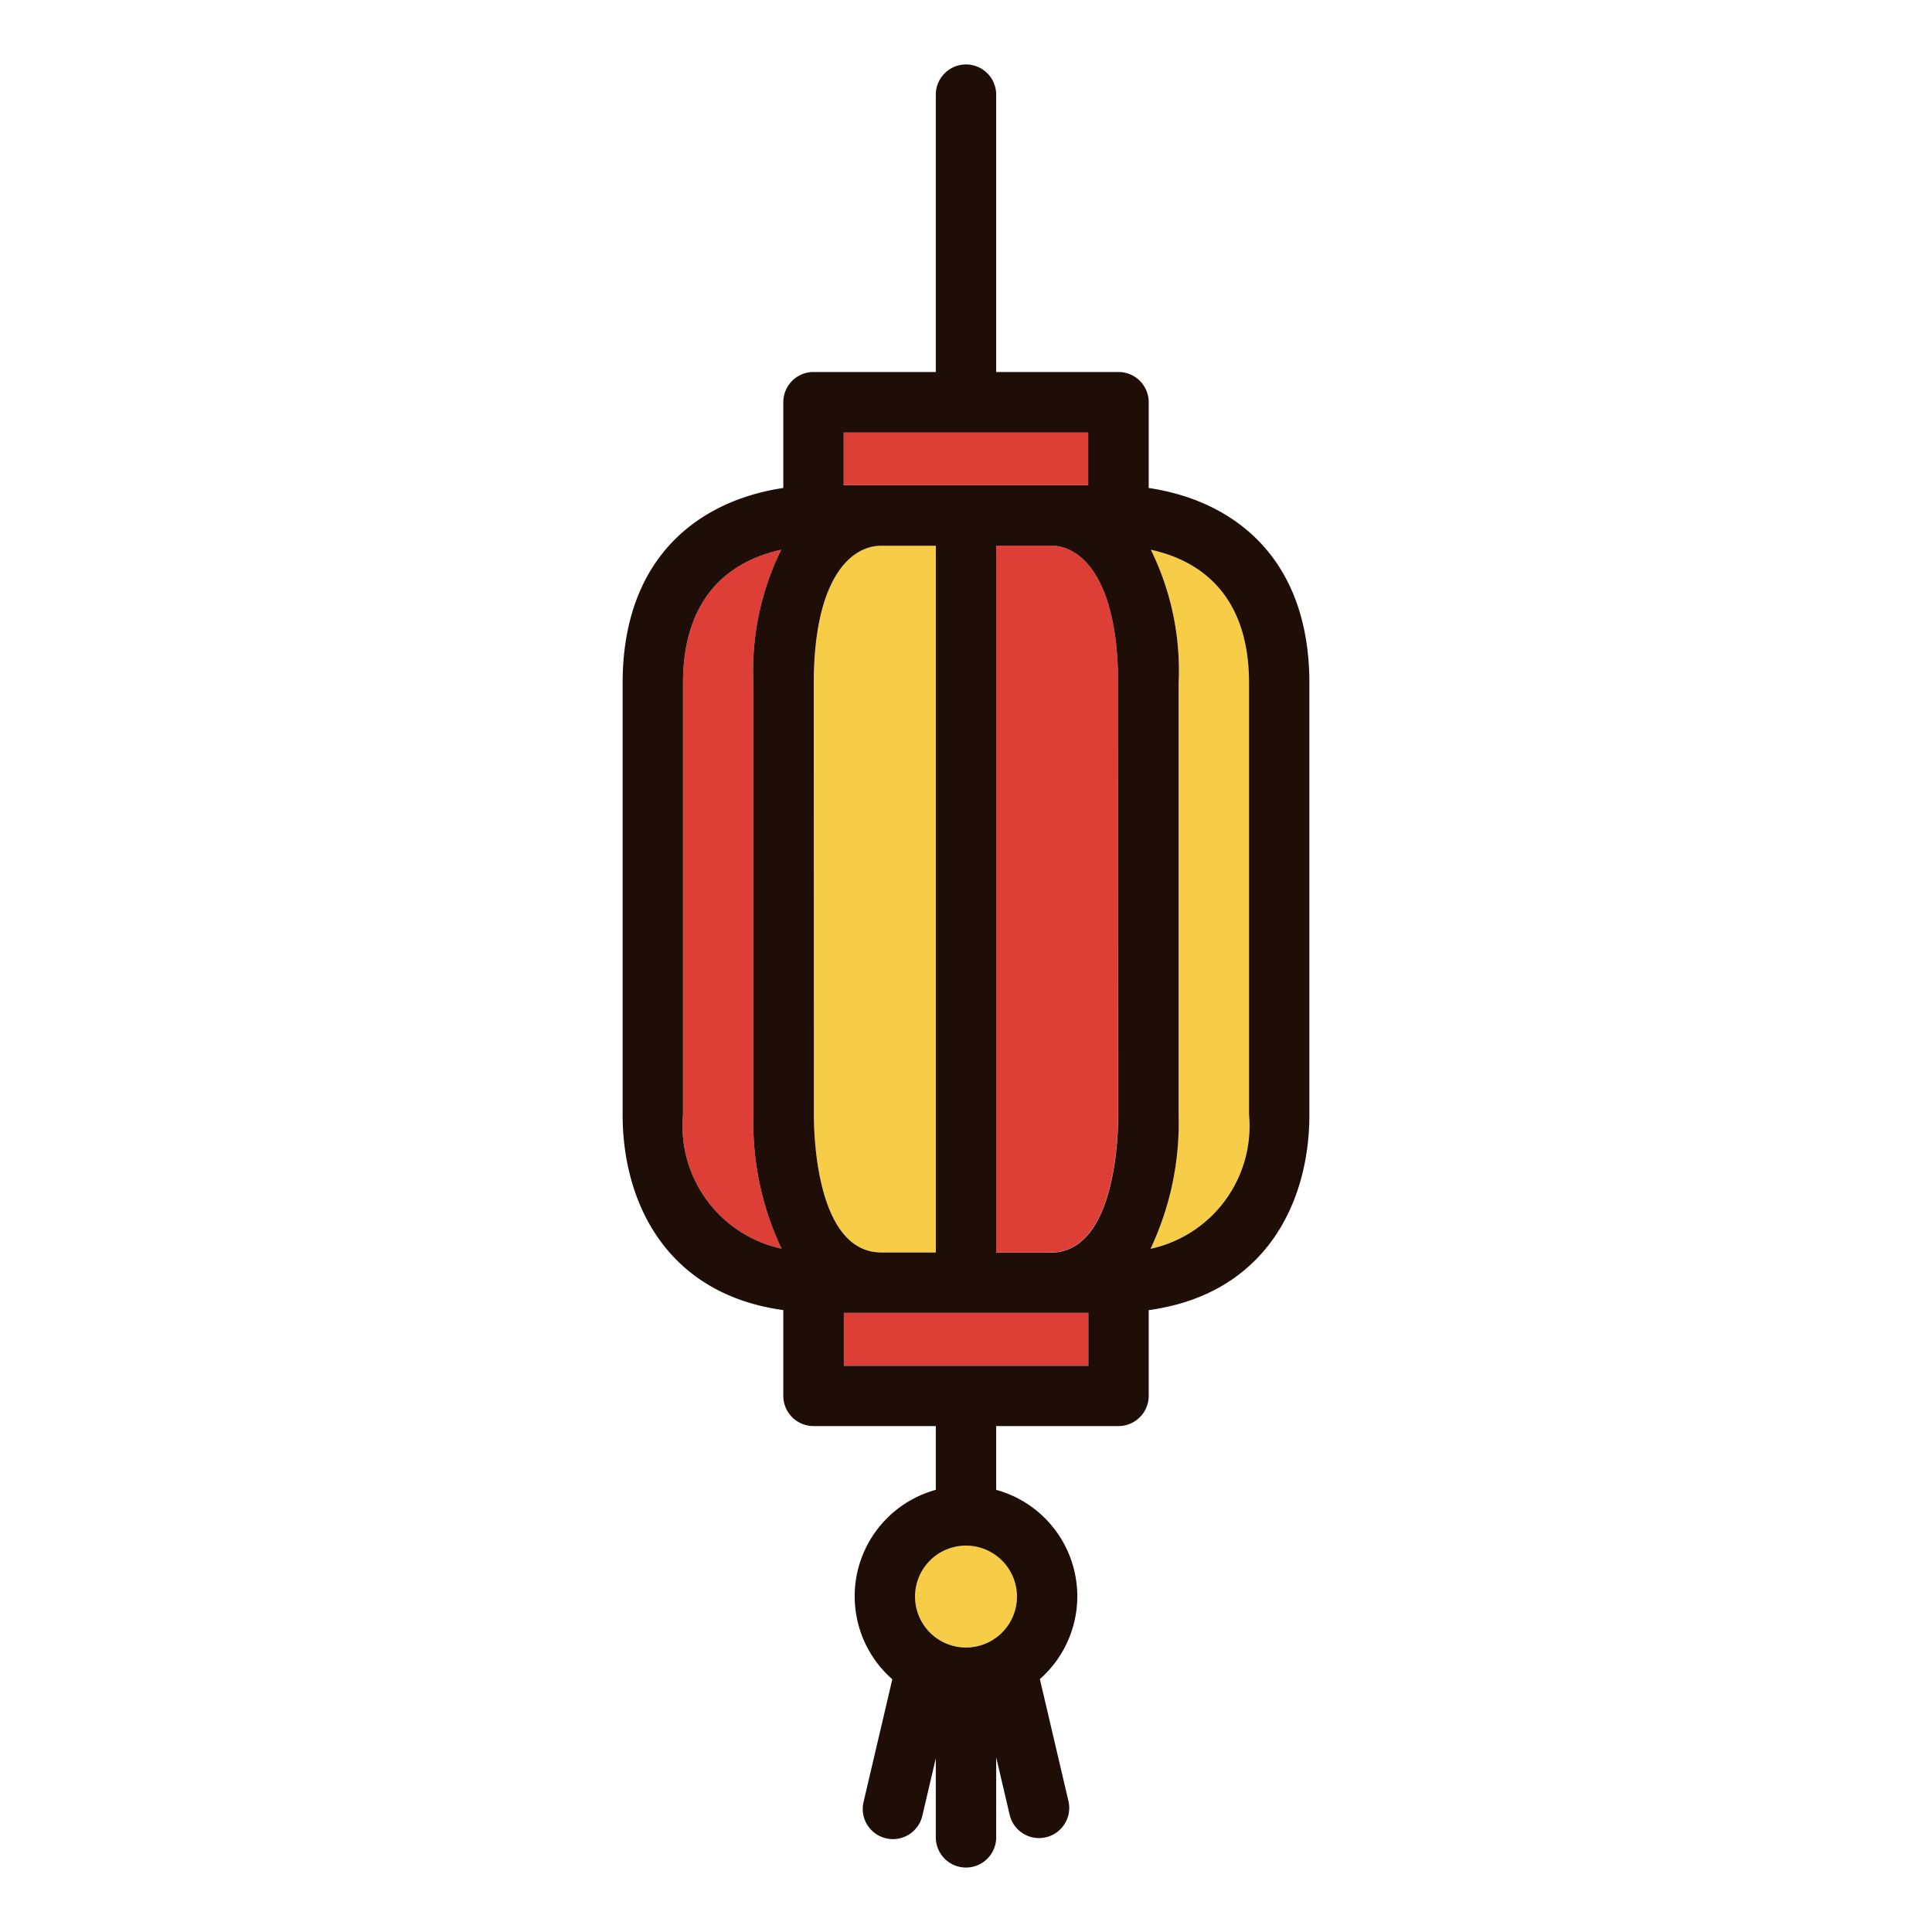 <svg id="Layer_1" data-name="Layer 1" xmlns="http://www.w3.org/2000/svg" viewBox="0 0 64 64"><title>Artboard 1</title><path d="M29.2,41.49H31V18.073H29.2c-1.083,0-2.239,1.2-2.239,4.563V36.927C26.958,37.689,27.066,41.49,29.2,41.49Z" style="fill:#f7cd48"/><polygon points="34.803 16.073 36.052 16.073 36.052 14.323 27.948 14.323 27.948 16.073 29.197 16.073 34.803 16.073" style="fill:#dd3e36"/><path d="M24.958,22.635a9.062,9.062,0,0,1,.92-4.424c-1.473.322-3.253,1.348-3.253,4.424V36.927a4.161,4.161,0,0,0,3.264,4.436,9.761,9.761,0,0,1-.931-4.436Z" style="fill:#dd3e36"/><path d="M38.122,18.211a9.062,9.062,0,0,1,.92,4.424V36.927a9.761,9.761,0,0,1-.931,4.436,4.161,4.161,0,0,0,3.264-4.436V22.635C41.375,19.559,39.595,18.533,38.122,18.211Z" style="fill:#f7cd48"/><circle cx="32" cy="52.885" r="1.688" style="fill:#f7cd48"/><path d="M34.8,18.073H33V41.49h1.8c2.131,0,2.239-3.8,2.239-4.562V22.635C37.042,19.272,35.885,18.073,34.8,18.073Z" style="fill:#dd3e36"/><polygon points="29.197 43.49 27.948 43.49 27.948 45.24 36.052 45.24 36.052 43.49 34.803 43.49 29.197 43.49" style="fill:#dd3e36"/><path d="M38.052,16.165V13.323a1,1,0,0,0-1-1H33V3.135a1,1,0,1,0-2,0v9.188H26.948a1,1,0,0,0-1,1v2.842c-2.756.41-5.323,2.261-5.323,6.47V36.927c0,2.883,1.432,5.937,5.323,6.472V46.24a1,1,0,0,0,1,1H31v2.113a3.656,3.656,0,0,0-1.441,6.275l-.949,4.05a1,1,0,1,0,1.947.456L31,58.244v2.621a1,1,0,0,0,2,0V58.213l.45,1.921a1,1,0,0,0,1.947-.456l-.95-4.056A3.656,3.656,0,0,0,33,49.353V47.24h4.052a1,1,0,0,0,1-1V43.4c3.891-.535,5.323-3.589,5.323-6.472V22.635C43.375,18.426,40.809,16.575,38.052,16.165ZM22.625,36.927V22.635c0-3.076,1.78-4.1,3.253-4.424a9.062,9.062,0,0,0-.92,4.424V36.927a9.761,9.761,0,0,0,.931,4.436A4.161,4.161,0,0,1,22.625,36.927Zm5.323-22.6h8.1v1.75h-8.1Zm-.99,8.313c0-3.364,1.157-4.562,2.239-4.562H31V41.49H29.2c-2.131,0-2.239-3.8-2.239-4.562Zm6.73,30.25A1.688,1.688,0,1,1,32,51.2,1.689,1.689,0,0,1,33.688,52.885Zm2.365-7.646h-8.1V43.49h8.1Zm.99-8.312c0,.762-.108,4.563-2.239,4.563H33V18.073h1.8c1.083,0,2.239,1.2,2.239,4.563Zm4.333,0a4.161,4.161,0,0,1-3.264,4.436,9.761,9.761,0,0,0,.931-4.436V22.635a9.062,9.062,0,0,0-.92-4.424c1.473.322,3.253,1.348,3.253,4.424Z" style="fill:#1e0e07"/></svg>